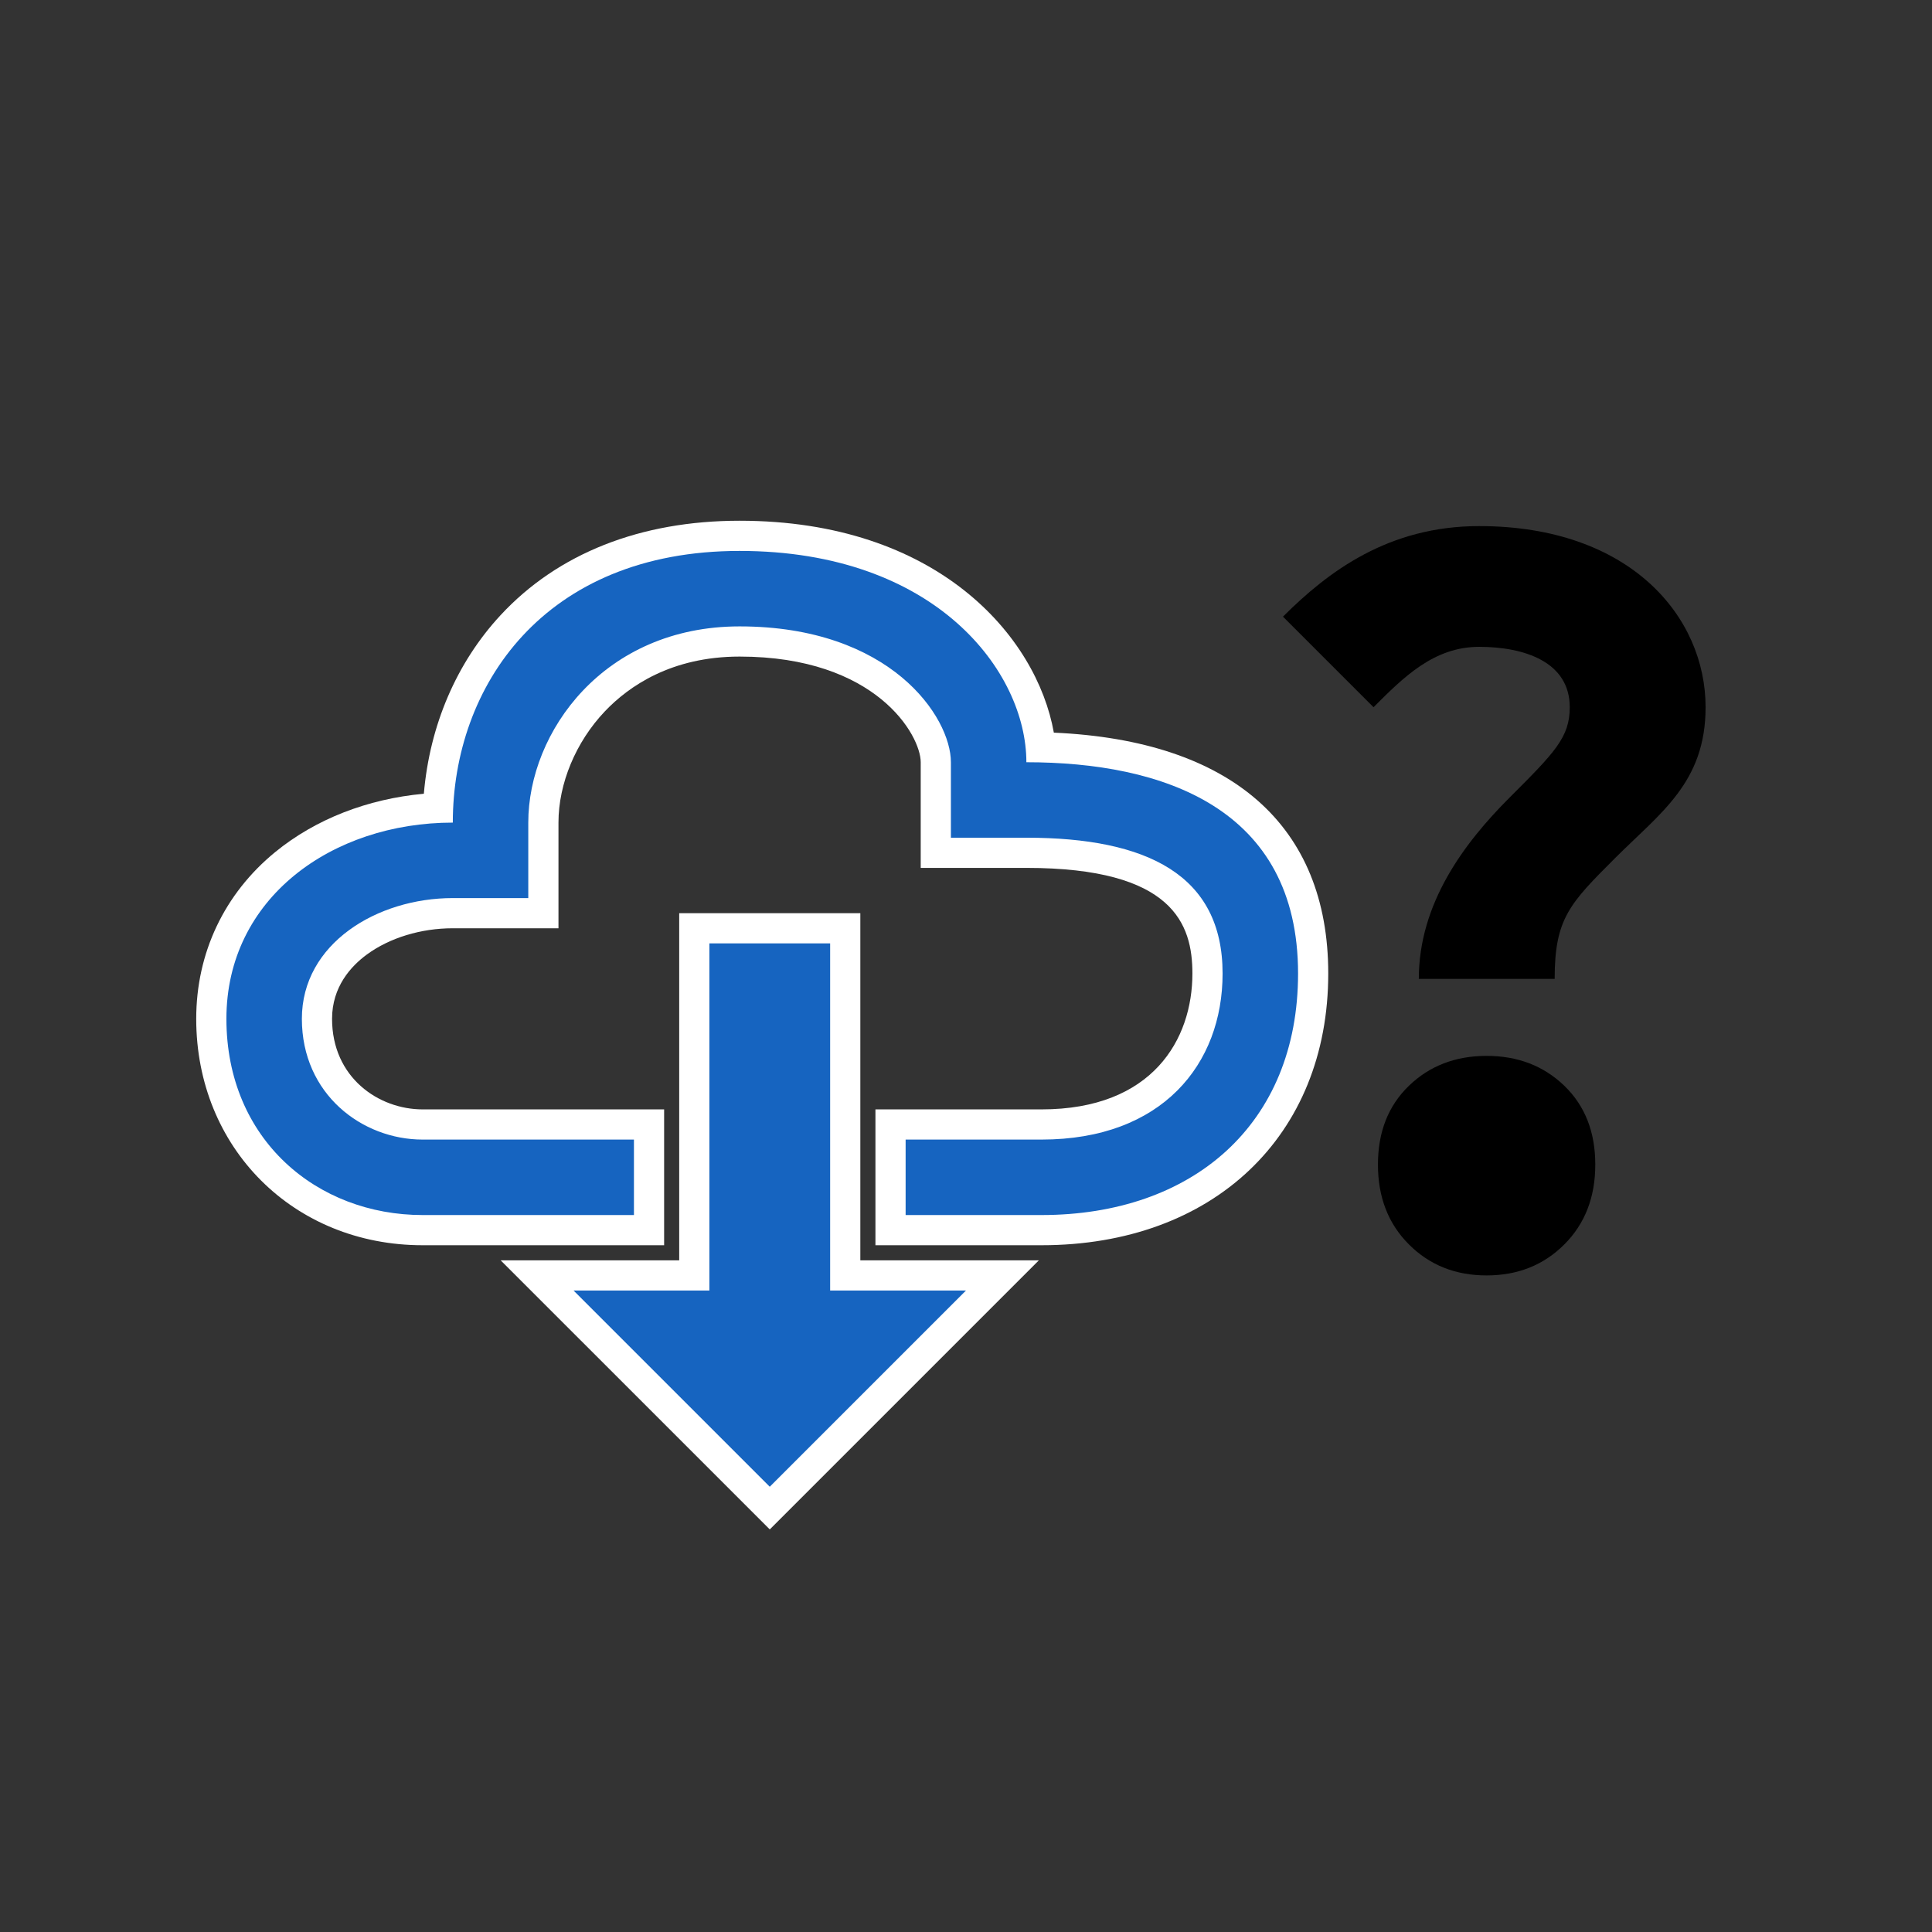 <?xml version="1.0" encoding="utf-8"?>
<!-- Generator: Adobe Illustrator 15.0.2, SVG Export Plug-In . SVG Version: 6.00 Build 0)  -->
<!DOCTYPE svg PUBLIC "-//W3C//DTD SVG 1.1//EN" "http://www.w3.org/Graphics/SVG/1.1/DTD/svg11.dtd">
<svg version="1.1" id="Layer_1" xmlns="http://www.w3.org/2000/svg" xmlns:xlink="http://www.w3.org/1999/xlink" x="0px" y="0px"
	 width="128px" height="128px" viewBox="0 0 128 128" enable-background="new 0 0 128 128" xml:space="preserve">
<rect x="0" y="0" width="128" height="128" fill="#333333" stroke="none"/>
<g>
	<path fill="#FFFFFF" d="M33.17,83.5h11.829v-23h12v23h11.828l-17.828,17.828L33.17,83.5z M58,82.5v-9h11c7.373,0,10-4.649,10-9
		c0-3.259-1.25-7-11-7h-7v-7c-0.001-1.793-2.957-7-12-7c-4.528,0-7.353,1.973-8.925,3.627C38.149,49.154,37,51.91,37,54.5v7h-7
		c-2.112,0-4.187,0.633-5.693,1.738C23.254,64.01,22,65.376,22,67.5c0.001,3.897,3.092,6,6,6h16v9H28c-8.55,0-14.999-6.448-15-15
		c0-4.363,1.858-8.287,5.233-11.048c2.665-2.18,6.108-3.522,9.848-3.865c0.388-4.526,2.156-8.668,5.075-11.821
		c3.795-4.099,9.273-6.266,15.842-6.266c13.106,0,19.688,7.66,20.822,14.04C81.565,49.057,88,54.679,88,64.5
		c0,10.767-7.636,18-19,18H58z"/>
	<path fill="#1664C0" d="M86,64.5c0,10-7,16-17,16h-9v-5h9c8,0,12-5,12-11c0-6.531-5-9-13-9h-5v-5c-0.001-3-4.001-9-14-9
		c-9,0-14.001,7-14,13v5h-5c-5.001,0-10.001,3-10,8s3.999,8,8,8h14v5H28c-7,0-12.999-5-13-13s7-13,15-13
		c-0.001-9,5.999-18,18.999-18S68,44.5,68,50.5C77,50.5,86,53.5,86,64.5z M54.999,62.5h-8v23h-9l13,13l13-13h-9V62.5z"/>
	<path d="M94,64.855c0-5,3-9,6-12s4-4,4-6c0-3-3-4-6-4s-5,2-7,4l-6-6c3-3,7-6,13-6c10,0,15,6,15,12c0,5-3,7-6,10s-4,4-4,8H94z
		 M98.492,84.5c-2.064,0-3.78-0.685-5.147-2.053c-1.368-1.367-2.053-3.131-2.053-5.291s0.685-3.9,2.053-5.221
		c1.367-1.319,3.083-1.98,5.147-1.98c2.063,0,3.78,0.661,5.148,1.98c1.368,1.32,2.052,3.061,2.052,5.221s-0.684,3.924-2.052,5.291
		C102.272,83.815,100.556,84.5,98.492,84.5z"/>
</g>
</svg>
